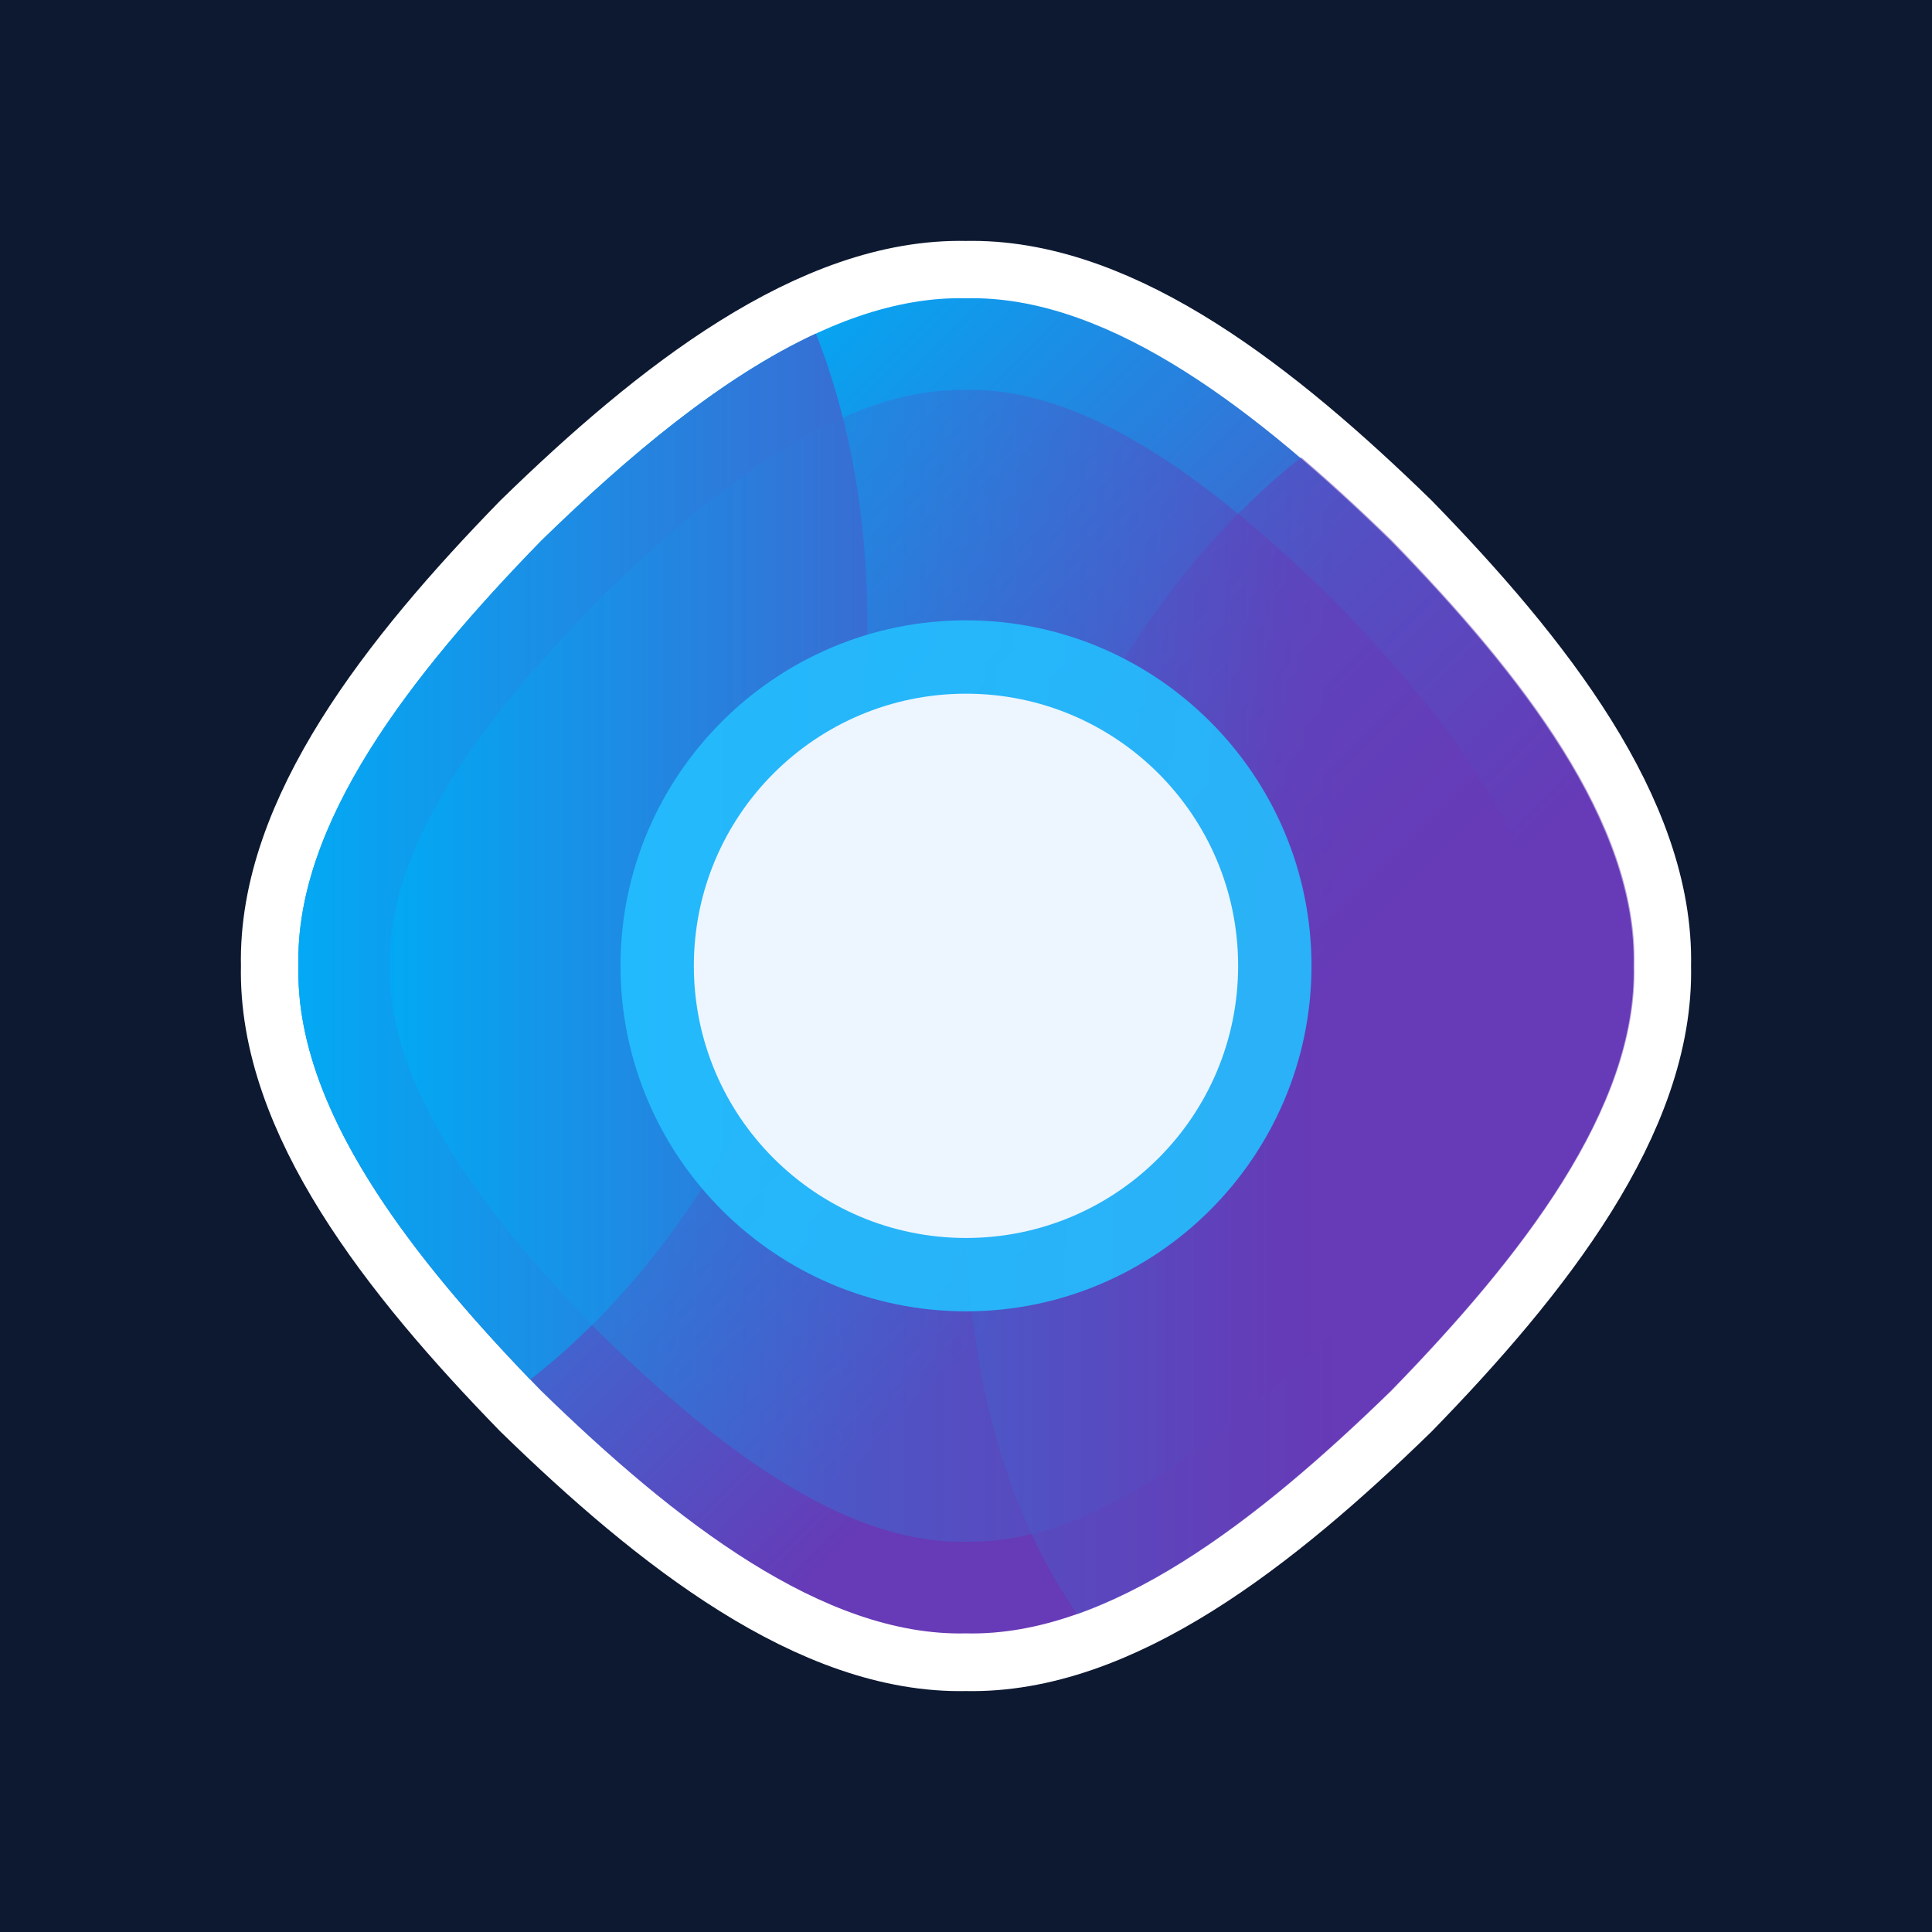 <?xml version="1.0" encoding="UTF-8" standalone="no"?>
<!-- Created with Inkscape (http://www.inkscape.org/) -->

<svg
   width="200mm"
   height="200mm"
   viewBox="0 0 200 200"
   version="1.1"
   id="svg1"
   inkscape:version="1.3.2 (091e20e, 2023-11-25)"
   sodipodi:docname="icon.svg"
   inkscape:export-filename="icon.jpg"
   inkscape:export-xdpi="96"
   inkscape:export-ydpi="96"
   xmlns:inkscape="http://www.inkscape.org/namespaces/inkscape"
   xmlns:sodipodi="http://sodipodi.sourceforge.net/DTD/sodipodi-0.dtd"
   xmlns:xlink="http://www.w3.org/1999/xlink"
   xmlns="http://www.w3.org/2000/svg"
   xmlns:svg="http://www.w3.org/2000/svg">
  <sodipodi:namedview
     id="namedview1"
     pagecolor="#ffffff"
     bordercolor="#000000"
     borderopacity="0.25"
     inkscape:showpageshadow="2"
     inkscape:pageopacity="0.0"
     inkscape:pagecheckerboard="0"
     inkscape:deskcolor="#d1d1d1"
     inkscape:document-units="mm"
     inkscape:zoom="0.3717637"
     inkscape:cx="396.7574"
     inkscape:cy="562.18507"
     inkscape:window-width="2560"
     inkscape:window-height="1027"
     inkscape:window-x="1728"
     inkscape:window-y="25"
     inkscape:window-maximized="0"
     inkscape:current-layer="layer1" />
  <defs
     id="defs1">
    <linearGradient
       inkscape:collect="always"
       xlink:href="#linearGradient1981"
       id="linearGradient11284"
       gradientUnits="userSpaceOnUse"
       gradientTransform="matrix(40.863,40.863,-40.863,40.863,-14.674,124.174)"
       x1="0"
       y1="0"
       x2="1"
       y2="0"
       spreadMethod="pad" />
    <linearGradient
       x1="0"
       y1="0"
       x2="1"
       y2="0"
       gradientUnits="userSpaceOnUse"
       gradientTransform="matrix(40.863,40.863,-40.863,40.863,-14.674,124.174)"
       spreadMethod="pad"
       id="linearGradient1981">
      <stop
         style="stop-opacity:1;stop-color:#03a9f4"
         offset="0"
         id="stop1975" />
      <stop
         style="stop-opacity:1;stop-color:#673ab7"
         offset="0.774"
         id="stop1977" />
      <stop
         style="stop-opacity:1;stop-color:#673ab7"
         offset="1"
         id="stop1979" />
    </linearGradient>
    <linearGradient
       inkscape:collect="always"
       xlink:href="#linearGradient2003"
       id="linearGradient11286"
       gradientUnits="userSpaceOnUse"
       gradientTransform="matrix(35.262,35.262,-35.262,35.262,-11.874,126.975)"
       x1="0"
       y1="0"
       x2="1"
       y2="0"
       spreadMethod="pad" />
    <linearGradient
       x1="0"
       y1="0"
       x2="1"
       y2="0"
       gradientUnits="userSpaceOnUse"
       gradientTransform="matrix(35.262,35.262,-35.262,35.262,-11.874,126.975)"
       spreadMethod="pad"
       id="linearGradient2003">
      <stop
         style="stop-opacity:1;stop-color:#03a9f4"
         offset="0"
         id="stop1997" />
      <stop
         style="stop-opacity:1;stop-color:#673ab7"
         offset="0.774"
         id="stop1999" />
      <stop
         style="stop-opacity:1;stop-color:#673ab7"
         offset="1"
         id="stop2001" />
    </linearGradient>
    <linearGradient
       inkscape:collect="always"
       xlink:href="#linearGradient2077"
       id="linearGradient11288"
       gradientUnits="userSpaceOnUse"
       gradientTransform="matrix(64.202,0,0,64.202,-26.344,144.606)"
       x1="0"
       y1="0"
       x2="1"
       y2="0"
       spreadMethod="pad" />
    <linearGradient
       x1="0"
       y1="0"
       x2="1"
       y2="0"
       gradientUnits="userSpaceOnUse"
       gradientTransform="matrix(181.99,0,0,-181.99,0.995,91.357)"
       spreadMethod="pad"
       id="linearGradient2077">
      <stop
         style="stop-opacity:1;stop-color:#03a9f4"
         offset="0"
         id="stop2071" />
      <stop
         style="stop-opacity:1;stop-color:#673ab7"
         offset="0.774"
         id="stop2073" />
      <stop
         style="stop-opacity:1;stop-color:#673ab7"
         offset="1"
         id="stop2075" />
    </linearGradient>
    <linearGradient
       inkscape:collect="always"
       xlink:href="#linearGradient2111"
       id="linearGradient1"
       gradientUnits="userSpaceOnUse"
       gradientTransform="matrix(55.382,0,0,55.382,-21.934,144.606)"
       x1="0"
       y1="0"
       x2="1"
       y2="0"
       spreadMethod="pad" />
    <linearGradient
       x1="0"
       y1="0"
       x2="1"
       y2="0"
       gradientUnits="userSpaceOnUse"
       gradientTransform="matrix(156.988,0,0,-156.988,13.497,91.357)"
       spreadMethod="pad"
       id="linearGradient2111">
      <stop
         style="stop-opacity:1;stop-color:#03a9f4"
         offset="0"
         id="stop2105" />
      <stop
         style="stop-opacity:1;stop-color:#673ab7"
         offset="0.774"
         id="stop2107" />
      <stop
         style="stop-opacity:1;stop-color:#673ab7"
         offset="1"
         id="stop2109" />
    </linearGradient>
    <linearGradient
       inkscape:collect="always"
       xlink:href="#linearGradient2077"
       id="linearGradient2063-7"
       gradientUnits="userSpaceOnUse"
       gradientTransform="matrix(181.99,0,0,-181.99,0.995,91.357)"
       x1="0"
       y1="0"
       x2="1"
       y2="0"
       spreadMethod="pad" />
    <clipPath
       clipPathUnits="userSpaceOnUse"
       id="clipPath1006-5">
      <g
         id="g1024-5">
        <g
           id="g1022-4">
          <g
             id="g1020-1">
            <g
               id="g1018-8">
              <g
                 id="g1016-8">
                <g
                   id="g1014-3">
                  <g
                     id="g1012-5">
                    <g
                       id="g1010-2">
                      <path
                         d="M 97.1,95.228 C 86.876,57.64 92.507,21.201 109.309,0 v 0 h 79.143 c 15.406,14.145 28.285,35.419 35.191,60.81 v 0 c 14.304,52.593 -2.428,102.932 -37.371,112.436 v 0 c -3.867,1.052 -7.792,1.56 -11.739,1.559 v 0 C 142.808,174.804 109.822,142.002 97.1,95.228"
                         id="path1008-2" />
                    </g>
                  </g>
                </g>
              </g>
            </g>
          </g>
        </g>
      </g>
    </clipPath>
    <linearGradient
       inkscape:collect="always"
       xlink:href="#linearGradient2111"
       id="linearGradient2"
       gradientUnits="userSpaceOnUse"
       gradientTransform="matrix(55.382,0,0,55.382,-21.934,144.606)"
       x1="0"
       y1="0"
       x2="1"
       y2="0"
       spreadMethod="pad" />
    <linearGradient
       inkscape:collect="always"
       xlink:href="#linearGradient1981"
       id="linearGradient3"
       gradientUnits="userSpaceOnUse"
       gradientTransform="matrix(87.982,87.982,-87.982,87.982,56.009,56.009)"
       x1="0"
       y1="0"
       x2="1"
       y2="0"
       spreadMethod="pad" />
  </defs>
  <g
     inkscape:label="Layer 1"
     inkscape:groupmode="layer"
     id="layer1">
    <rect
       style="vector-effect:non-scaling-stroke;fill:#0d1931;stroke-width:0.265;stroke-linejoin:round;-inkscape-stroke:hairline;fill-opacity:1"
       id="rect2"
       width="200"
       height="200"
       x="0"
       y="0" />
    <path
       d="M 100.001,30.89 C 85.249,30.541 69.865,42.511 56.009,56.01 v 0 C 42.511,69.865 30.541,85.249 30.89,100 v 0 c -0.349,14.752 11.621,30.135 25.119,43.992 v 0 c 13.856,13.497 29.24,25.468 43.992,25.118 v 0 c 14.752,0.349 30.135,-11.621 43.991,-25.118 v 0 c 13.497,-13.856 25.468,-29.239 25.118,-43.992 v 0 C 169.459,85.249 157.488,69.865 143.991,56.01 v 0 c -13.659,-13.306 -28.801,-25.127 -43.36,-25.127 v 0 c -0.21,0 -0.421,0.002 -0.63,0.006"
       style="display:inline;fill:url(#linearGradient3);stroke:#ffffff;stroke-width:11.894;stroke-dasharray:none;stroke-opacity:1"
       id="path2" />
    <g
       id="g4283-6"
       transform="matrix(2.153,0,0,2.153,87.604,-211.354)"
       style="display:inline"
       inkscape:label="logo">
      <path
         d="m 5.757,112.508 c -6.851,-0.162 -13.996,5.397 -20.431,11.667 v 0 c -6.269,6.435 -11.828,13.58 -11.666,20.431 v 0 c -0.162,6.852 5.397,13.996 11.666,20.431 v 0 c 6.435,6.269 13.58,11.828 20.431,11.666 v 0 c 6.851,0.162 13.996,-5.397 20.431,-11.666 v 0 c 6.269,-6.435 11.828,-13.58 11.666,-20.431 v 0 c 0.162,-6.851 -5.397,-13.996 -11.666,-20.431 v 0 C 19.844,117.995 12.812,112.504 6.05,112.505 v 0 c -0.098,0 -0.195,10e-4 -0.293,0.003"
         style="display:inline;fill:url(#linearGradient11284);stroke:none;stroke-width:0.353"
         id="path1983-6" />
      <path
         d="m -11.873,126.975 c -5.405,5.548 -10.196,11.71 -10.057,17.631 v 0 c -0.139,5.92 4.652,12.082 10.057,17.631 v 0 c 5.548,5.405 11.71,10.196 17.631,10.057 v 0 c 5.92,0.139 12.082,-4.652 17.631,-10.057 v 0 c 5.405,-5.549 10.196,-11.71 10.057,-17.631 v 0 C 33.584,138.685 28.793,132.523 23.388,126.975 v 0 C 17.839,121.57 11.677,116.779 5.757,116.918 v 0 c -0.084,-0.002 -0.168,-0.003 -0.252,-0.003 v 0 c -5.843,3.6e-4 -11.909,4.732 -17.379,10.06"
         style="display:inline;fill:url(#linearGradient11286);stroke:none;stroke-width:0.353"
         id="path2005-7" />
      <path
         d="m -14.674,124.175 c -6.269,6.435 -11.828,13.58 -11.666,20.431 v 0 c -0.157,6.661 5.093,13.599 11.145,19.893 v 0 c 6.306,-4.896 11.676,-13.105 14.404,-23.136 v 0 C 1.926,131.372 1.468,121.61 -1.458,114.205 v 0 c -4.521,2.095 -9.02,5.882 -13.216,9.969"
         style="display:inline;fill:url(#linearGradient11288);stroke:none;stroke-width:0.353"
         id="path2027-8" />
      <path
         d="m -11.873,126.975 c -5.405,5.548 -10.196,11.71 -10.057,17.631 v 0 c -0.136,5.792 4.448,11.816 9.708,17.27 v 0 c 4.998,-4.97 9.143,-12.101 11.431,-20.513 v 0 C 1.457,133.097 1.532,124.989 -0.167,118.242 v 0 c -4.006,1.774 -7.994,5.116 -11.707,8.733"
         style="display:inline;fill:url(#linearGradient2);stroke:none;stroke-width:0.353"
         id="path2049-4" />
      <path
         d="M 91.991,0.372 C 72.569,-0.088 52.317,15.672 34.075,33.441 16.305,51.684 0.546,71.935 1.005,91.357 c -0.459,19.421 15.3,39.674 33.07,57.915 18.242,17.77 38.494,33.53 57.916,33.071 19.421,0.459 39.673,-15.301 57.915,-33.071 17.77,-18.241 33.529,-38.494 33.07,-57.915 0.459,-19.422 -15.3,-39.673 -33.07,-57.916 C 131.664,15.672 111.412,-0.087 91.991,0.372"
         style="display:inline;opacity:0.5;fill:url(#linearGradient2063-7);stroke:none"
         id="path2079-1"
         clip-path="url(#clipPath1006-5)"
         inkscape:label="path2079"
         transform="matrix(0.353,0,0,-0.353,-26.695,176.834)" />
      <path
         d="m 33.445,144.606 c 0.139,5.92 -4.652,12.082 -10.057,17.631 -5.548,5.405 -11.71,10.196 -17.631,10.057 -5.921,0.139 -12.082,-4.652 -17.631,-10.057 -5.405,-5.548 -10.196,-11.71 -10.057,-17.631 -0.139,-5.921 4.652,-12.082 10.057,-17.631 5.548,-5.405 11.71,-10.196 17.631,-10.057 5.92,-0.139 12.082,4.652 17.63,10.057 5.405,5.548 10.196,11.71 10.057,17.631"
         style="display:inline;opacity:0.5;fill:url(#linearGradient1);stroke:none;stroke-width:0.353"
         id="path2113-7" />
      <path
         d="m 5.757,161.218 c -9.16,0 -16.612,-7.452 -16.612,-16.612 0,-9.16 7.452,-16.612 16.612,-16.612 9.16,0 16.612,7.452 16.612,16.612 0,9.16 -7.452,16.612 -16.612,16.612"
         style="display:inline;opacity:0.884;mix-blend-mode:overlay;fill:#23c0ff;fill-opacity:1;fill-rule:nonzero;stroke:none;stroke-width:0.353"
         id="circle2-1" />
      <path
         d="m 18.842,144.606 c 0,-7.226 -5.858,-13.085 -13.085,-13.085 -7.226,0 -13.085,5.858 -13.085,13.085 0,7.226 5.858,13.085 13.085,13.085 7.227,0 13.085,-5.859 13.085,-13.085"
         style="display:inline;opacity:0.918;mix-blend-mode:soft-light;fill:#fefbff;fill-opacity:1;fill-rule:nonzero;stroke:none;stroke-width:0.353"
         id="path2159-8"
         inkscape:label="circle1" />
    </g>
  </g>
</svg>
